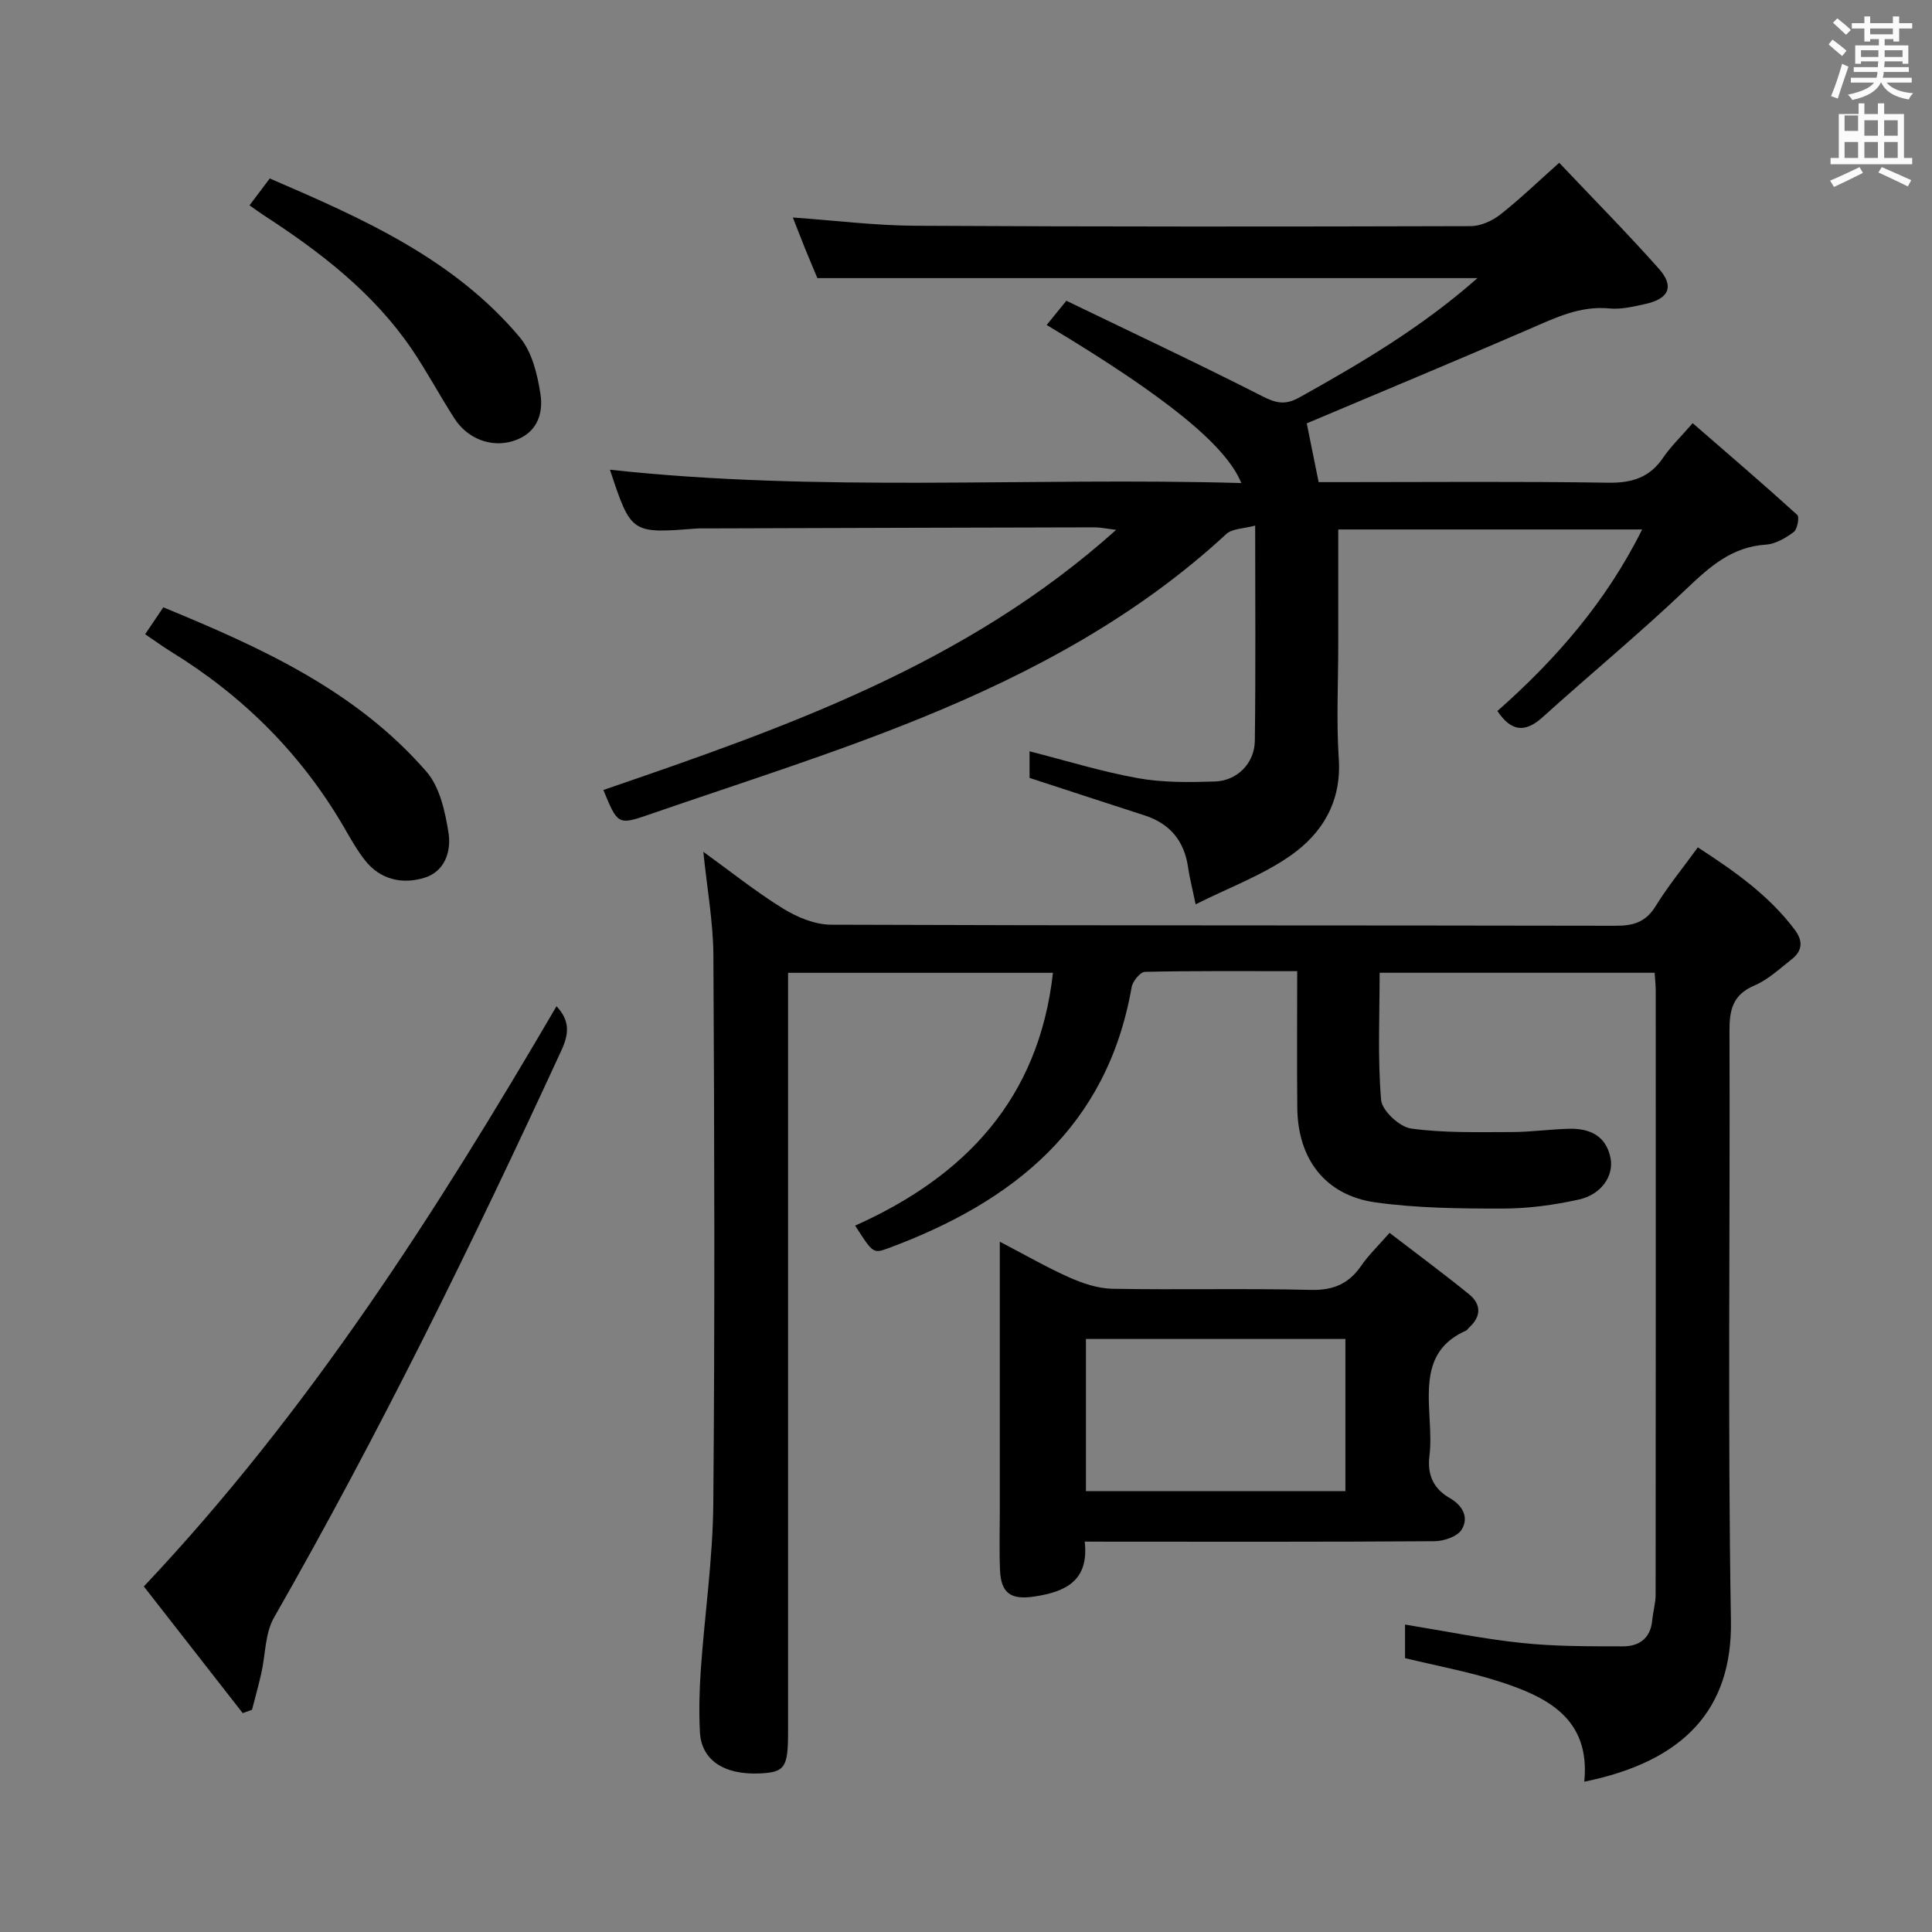 <svg enable-background="new 0 0 400 400" viewBox="0 0 400 400" xmlns="http://www.w3.org/2000/svg"><rect x="0" y="0" width="400" height="400" fill="#808080" stroke="none"/><path d="m378.6 9.2.8-1c.9.7 1.9 1.4 2.9 2.3l-.9 1.1c-1.1-.9-2-1.7-2.8-2.4zm.5 10.7c.9-2.1 1.6-4.3 2.3-6.7.4.2.8.4 1.3.6-.7 2.1-1.5 4.3-2.2 6.6zm.4-15.2.9-.9c1 .8 2 1.6 2.8 2.4l-1 1c-1-.9-1.9-1.8-2.7-2.5zm12.5-1.3h1.2v1.4h2.7v1.1h-2.7v2.7h-1.2v-.5h-1.8v1.3h4.9v3.8h-1.2v-.5h-3.7c0 .4-.1.9-.1 1.2h5.1v1h-5.2c0 .5-.1.9-.2 1.2h6v1h-5.2c1.1 1.3 2.9 2 5.5 2.2-.4.4-.7.8-.9 1.3-2.9-.5-4.8-1.6-5.7-3.5h-.1c-.8 1.7-2.7 2.9-5.9 3.6-.2-.4-.6-.8-.9-1.1 2.8-.6 4.6-1.4 5.4-2.5h-4.8v-1h5.3c.1-.3.2-.7.2-1.2h-4.9v-1h5c0-.4 0-.8.1-1.2h-3.6v.5h-1.2v-3.8h4.9v-1.3h-1.8v.5h-1.2v-2.7h-2.6v-1.1h2.6v-1.4h1.2v1.4h4.7v-1.4zm-6.7 8.4h3.6c0-.4 0-.9 0-1.4h-3.6zm1.9-4.7h4.7v-1.2h-4.7zm6.7 3.3h-3.7v1.4h3.7z" fill="#fafbfa"/><path d="m384.7 21.4h1.3v2.2h2.8v-2.2h1.3v2.2h4.1v9.1h1.7v1.3h-16.9v-1.3h1.7v-9.1h4.1v-2.2zm.3 13.2.7 1.2c-1.8.9-3.8 1.9-6 2.9-.2-.4-.5-.8-.8-1.3 2.4-1 4.4-2 6.1-2.8zm-3.1-7.5h2.8v-3.2h-2.8v4.2zm0 5.6h2.8v-3.3h-2.8zm4.1-4.6h2.8v-3.2h-2.8zm0 4.6h2.8v-3.3h-2.8zm3.6 1.9c2.1.9 4.1 1.8 6.1 2.7l-.7 1.3c-2.2-1.1-4.2-2-6.1-2.9zm3.3-9.7h-2.8v3.2h2.8zm-2.8 7.8h2.8v-3.3h-2.8z" fill="#fafbfa"/><g fill="#010000"><path d="m328.01 368.88c1.31-13.21-7.85-17.65-17.98-20.86-6.12-1.94-12.49-3.11-19.13-4.72 0-2.05 0-4.45 0-6.95 8.22 1.33 16.16 2.97 24.18 3.81 6.93.73 13.95.69 20.93.7 3.31.01 5.71-1.63 6.06-5.34.17-1.81.71-3.6.71-5.4.04-41.67.03-83.33.02-125 0-1.13-.13-2.27-.23-3.72-18.98 0-37.72 0-56.93 0 0 8.79-.43 17.6.3 26.31.18 2.23 3.81 5.6 6.2 5.94 6.85.95 13.87.73 20.82.73 3.98 0 7.96-.59 11.94-.68 4.22-.09 7.58 1.41 8.53 5.99.76 3.69-1.83 7.62-6.54 8.66-5.15 1.14-10.5 1.87-15.76 1.87-8.79.01-17.68-.07-26.36-1.28-10.37-1.45-16.08-8.96-16.18-19.57-.09-9.29-.02-18.58-.02-28.3-10.94 0-21.24-.09-31.53.14-.97.02-2.54 1.96-2.75 3.19-5.06 28.97-24.54 44.45-50.35 54.02-3.18 1.18-3.23 1.03-6.89-4.67 22.67-10.14 38.04-26.18 40.95-52.34-18.23 0-36.14 0-54.84 0v5.73 151.5c0 7.33-.67 8.3-5.9 8.53-7.38.33-12.06-2.78-12.35-8.57-.22-4.32-.11-8.67.19-12.99.8-11.43 2.48-22.84 2.58-34.27.33-37.83.23-75.66.02-113.5-.04-6.93-1.31-13.85-2.08-21.48 5.63 4.06 10.86 8.26 16.51 11.75 2.92 1.8 6.6 3.33 9.94 3.34 54.16.2 108.33.11 162.5.22 3.7.01 6.21-.81 8.23-4.09 2.51-4.08 5.58-7.82 8.72-12.14 7.59 4.93 14.72 9.92 20.09 17.09 1.73 2.31 1.55 4.35-.65 6.07-2.48 1.95-4.89 4.23-7.73 5.44-4.5 1.92-5.18 5.04-5.16 9.45.15 40.66-.39 81.34.3 121.99.33 18.36-9.67 29.19-30.36 33.4z"/><path d="m247.54 187.23c-.7-3.4-1.25-5.48-1.55-7.59-.78-5.49-3.71-9.1-9.01-10.82-7.86-2.54-15.7-5.11-23.82-7.76 0-1.55 0-3.52 0-5.51 7.54 1.92 14.93 4.22 22.48 5.57 5.18.93 10.6.85 15.9.68 4.62-.15 8.2-3.78 8.26-8.43.19-14.48.07-28.96.07-44.55-2.33.64-4.72.59-5.99 1.75-18.37 16.99-40.05 28.65-62.89 37.97-18.56 7.57-37.76 13.59-56.73 20.15-6.33 2.19-6.4 1.98-9.34-5.13 37.54-12.89 75.04-25.93 106.17-53.86-2.13-.26-3.29-.52-4.46-.52-26.66.05-53.31.14-79.97.22-.83 0-1.67-.03-2.5.03-13.49 1.05-13.49 1.05-17.88-12.18 43.49 4.74 87.04 1.52 130.72 2.76-3.18-7.87-15.75-18.01-40.3-32.73 1.14-1.4 2.24-2.75 4.08-5.01 13.55 6.55 27.18 12.95 40.6 19.78 2.85 1.45 4.75 1.85 7.64.24 12.78-7.13 25.34-14.52 36.87-24.71-45.8 0-90.95 0-136.66 0-.66-1.59-1.56-3.68-2.42-5.8-.85-2.11-1.67-4.23-2.66-6.75 8.87.63 17.12 1.67 25.37 1.71 38.32.21 76.65.19 114.97.08 2.07-.01 4.45-1.09 6.13-2.4 4.04-3.17 7.75-6.76 12.2-10.72 7.01 7.41 14.01 14.49 20.62 21.92 3.27 3.68 2.11 6.25-2.81 7.32-2.43.53-4.98 1.16-7.4.92-6.13-.59-11.25 1.95-16.6 4.27-15.38 6.66-30.86 13.09-46.08 19.52.71 3.5 1.5 7.4 2.46 12.17h4.48c18.5 0 36.99-.17 55.48.12 4.96.08 8.61-1.09 11.4-5.23 1.47-2.18 3.42-4.04 6.08-7.1 7.35 6.38 14.59 12.58 21.65 18.99.49.44.03 2.97-.72 3.54-1.67 1.25-3.78 2.49-5.78 2.62-7.04.46-11.61 4.56-16.43 9.15-9.63 9.18-19.92 17.66-29.79 26.58-3.71 3.35-6.55 2.9-9.36-1.28 12-10.6 22.46-22.52 29.97-37.59-21.13 0-41.76 0-62.92 0v24c0 7.83-.41 15.69.11 23.49.59 8.83-3.39 15.41-9.96 20.01-5.85 4.1-12.78 6.65-19.68 10.11z"/><path d="m224.58 319.17c.92 8.13-3.98 10.39-10.39 11.37-4.86.74-6.95-.62-7.15-5.5-.17-4.16-.04-8.33-.04-12.5 0-18.15 0-36.31 0-55.46 5.19 2.7 9.71 5.32 14.46 7.43 2.78 1.23 5.92 2.27 8.91 2.32 13.66.24 27.33-.11 40.99.23 4.68.12 7.88-1.25 10.47-5.01 1.49-2.17 3.44-4.03 5.86-6.8 5.58 4.29 11.13 8.38 16.48 12.73 2.47 2.01 2.57 4.52.05 6.82-.25.22-.43.57-.71.7-8.44 3.73-7.9 11.09-7.52 18.43.13 2.49.27 5.03-.04 7.49-.48 3.9.81 6.79 4.18 8.72 2.7 1.54 4.05 4.04 2.48 6.56-.89 1.44-3.67 2.38-5.61 2.39-22.16.16-44.32.1-66.49.1-1.8-.02-3.59-.02-5.93-.02zm.25-41.95v31.5h53.72c0-10.64 0-20.99 0-31.5-17.98 0-35.58 0-53.72 0z"/><path d="m50.25 354.68c-6.78-8.68-13.56-17.37-20.47-26.22 34.28-36.34 60.62-77.67 85.44-120.13 2.84 3.05 2.58 5.76.98 9.21-18.37 39.86-37.67 79.24-59.47 117.36-1.87 3.26-1.75 7.65-2.62 11.5-.58 2.54-1.28 5.06-1.93 7.59-.64.23-1.29.46-1.93.69z"/><path d="m30.05 131.31c1.38-2.04 2.48-3.66 3.76-5.57 20.25 8.33 39.91 17.24 54.48 34.02 2.77 3.19 3.87 8.27 4.57 12.66.6 3.78-.72 8.03-5.03 9.33-4.54 1.37-9.02.4-12.18-3.53-1.75-2.18-3.12-4.7-4.54-7.13-8.83-15.1-20.84-27.04-35.71-36.17-1.68-1.04-3.29-2.22-5.35-3.61z"/><path d="m51.66 42.51c1.42-1.88 2.69-3.57 4.19-5.56 19.17 8.26 38.06 16.58 51.75 32.87 2.54 3.02 3.67 7.67 4.29 11.74.65 4.25-.78 8.26-5.73 9.77-4.38 1.34-9.3-.39-12.06-4.67-3.06-4.74-5.71-9.76-8.88-14.42-7.94-11.64-18.87-20.04-30.52-27.61-.95-.62-1.87-1.3-3.04-2.12z"/></g></svg>
